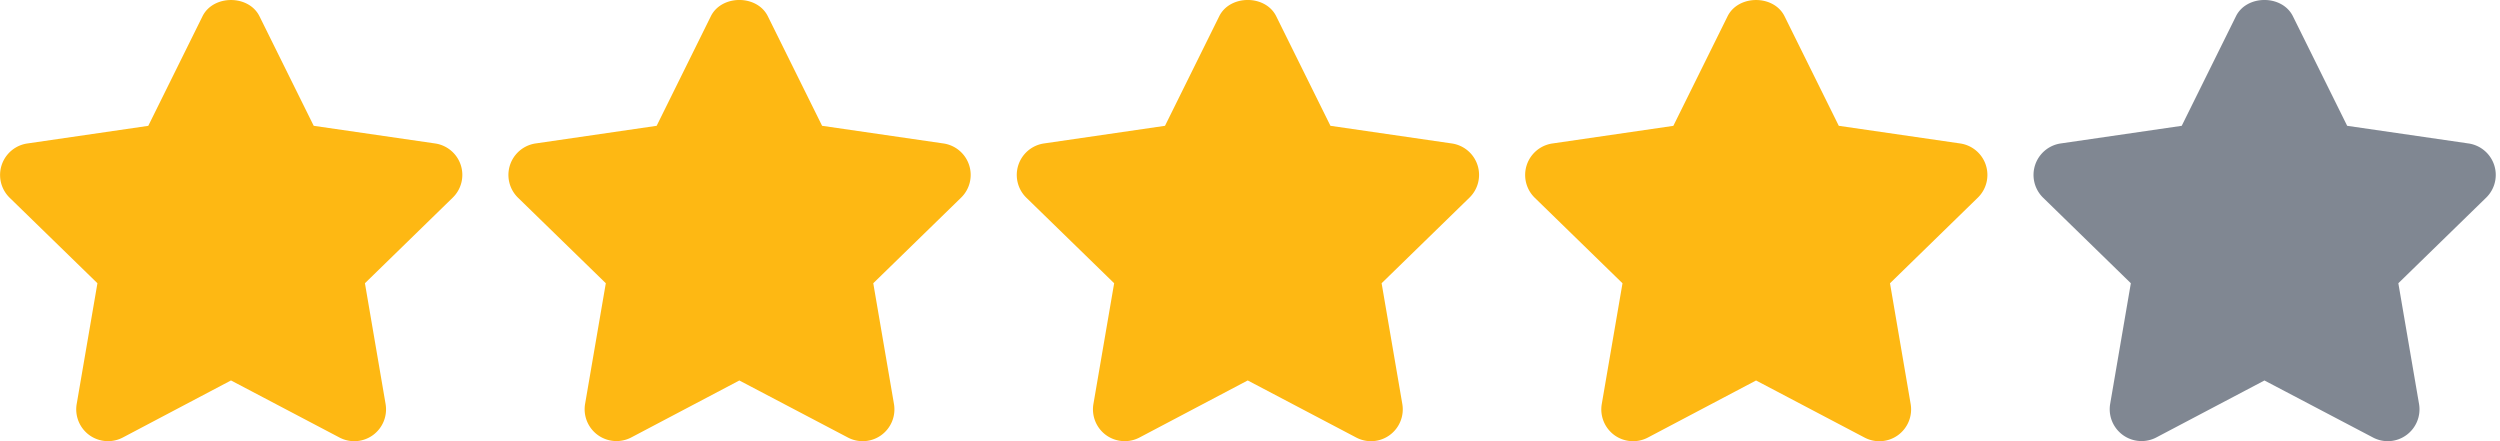 <svg width="68" height="12" fill="none" xmlns="http://www.w3.org/2000/svg"><path d="M12.533 4.49a.865.865 0 0 0-.698-.588l-3.302-.48L7.058.443c-.292-.59-1.257-.59-1.55 0l-1.475 2.98-3.293.48a.866.866 0 0 0-.48 1.473l2.39 2.328-.564 3.285a.866.866 0 0 0 .344.846c.267.193.62.218.911.065l2.942-1.552 2.95 1.552a.862.862 0 0 0 .911-.065.867.867 0 0 0 .344-.846l-.562-3.285 2.388-2.328a.863.863 0 0 0 .219-.886Zm13.827 0a.865.865 0 0 0-.698-.588l-3.301-.48-1.476-2.98c-.292-.59-1.257-.59-1.55 0l-1.474 2.98-3.294.48a.866.866 0 0 0-.479 1.474l2.39 2.328-.564 3.285a.866.866 0 0 0 1.255.91l2.941-1.55 2.95 1.55a.862.862 0 0 0 .912-.064.867.867 0 0 0 .344-.846l-.563-3.285 2.389-2.328a.863.863 0 0 0 .218-.886Zm13.828 0a.865.865 0 0 0-.699-.588l-3.301-.48-1.475-2.98c-.292-.59-1.258-.59-1.55 0l-1.475 2.98-3.293.48a.866.866 0 0 0-.48 1.474l2.39 2.328-.564 3.285a.867.867 0 0 0 .344.846c.267.193.62.218.91.065l2.943-1.552 2.95 1.552a.862.862 0 0 0 .911-.065.867.867 0 0 0 .344-.846l-.563-3.285 2.389-2.328a.863.863 0 0 0 .219-.886Zm13.827 0a.865.865 0 0 0-.698-.588l-3.302-.48L48.54.443c-.292-.59-1.257-.59-1.55 0l-1.475 2.98-3.293.48a.866.866 0 0 0-.479 1.474l2.389 2.328-.564 3.285a.866.866 0 0 0 .344.846c.267.193.62.218.911.065l2.942-1.552 2.95 1.552a.862.862 0 0 0 .911-.065.867.867 0 0 0 .344-.846l-.562-3.285 2.388-2.328a.863.863 0 0 0 .219-.886Z" fill="#FEB813"/><path d="M67.842 4.49a.866.866 0 0 0-.698-.588l-3.301-.48-1.476-2.98c-.292-.59-1.257-.59-1.549 0l-1.475 2.98-3.294.48a.866.866 0 0 0-.478 1.474l2.388 2.328-.563 3.285a.866.866 0 0 0 1.255.91l2.942-1.55 2.951 1.55c.29.155.643.13.91-.065a.866.866 0 0 0 .344-.845l-.563-3.285 2.389-2.328a.864.864 0 0 0 .218-.886Z" fill="#031126" fill-opacity=".5"/></svg>
